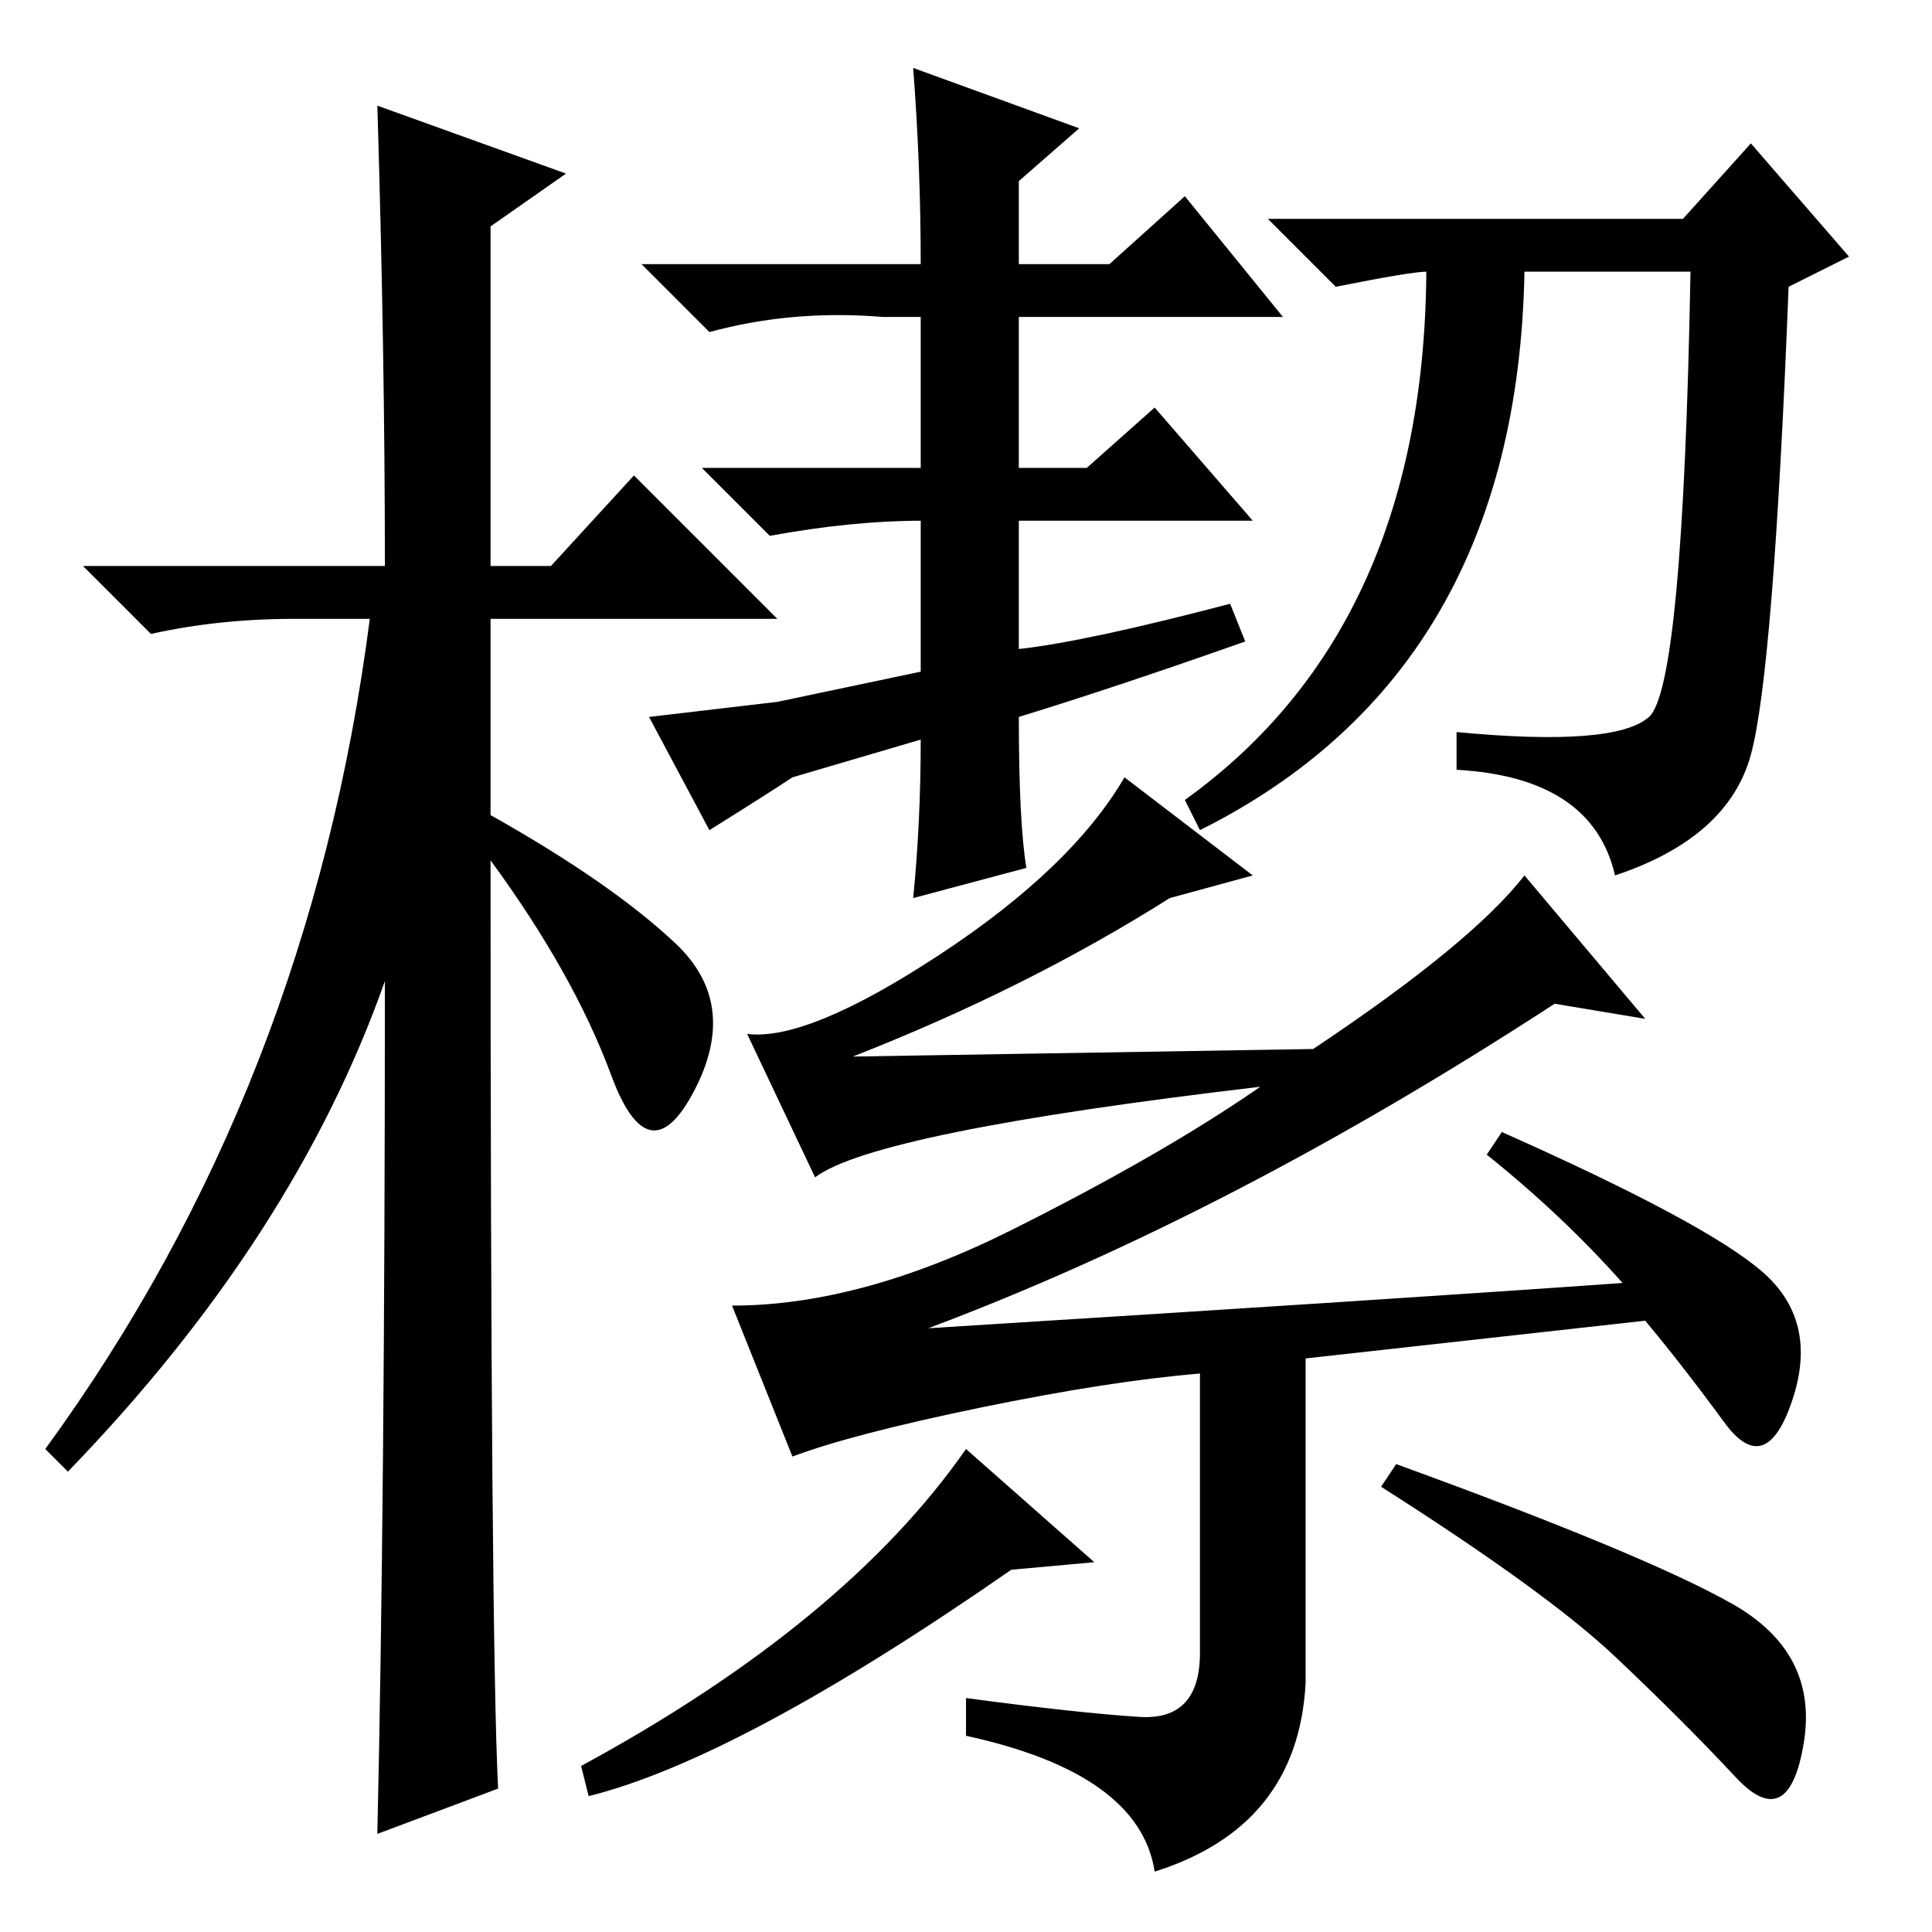 <?xml version="1.0" standalone="no"?>
<!DOCTYPE svg PUBLIC "-//W3C//DTD SVG 1.1//EN" "http://www.w3.org/Graphics/SVG/1.1/DTD/svg11.dtd" >
<svg xmlns="http://www.w3.org/2000/svg" xmlns:xlink="http://www.w3.org/1999/xlink" version="1.1" viewBox="0 -36 256 256">
  <g transform="matrix(1 0 0 -1 0 220)">
   <path fill="currentColor"
d="M66 19l-16 -6q1 44 1 113q-12 -34 -42 -65l-3 3q35 48 43 110h-10q-10 0 -19 -2l-9 9h40q0 28 -1 61l25 -9l-10 -7v-45h8l11 12l19 -19h-38v-26q16 -9 24.5 -17t2.5 -19.5t-11 2t-16 28.5q0 -103 1 -123zM136 141l-15 -4q1 10 1 21l-17 -5q-3 -2 -11 -7l-8 15l17 2l19 4
v21v-1q-9 0 -20 -2l-9 9h29v20h-5q-12 1 -23 -2l-9 9h37q0 13 -1 26l22 -8l-8 -7v-11h12l10 9l13 -16h-35v-20h9l9 8l13 -15h-31v-17q9 1 28 6l2 -5q-17 -6 -30 -10q0 -14 1 -20zM223 227l9 10l13 -15l-8 -4q-2 -51 -5 -62t-18 -16q-3 13 -21 14v5q21 -2 25.5 2t5.5 59h-22
q-1 -53 -43 -74l-2 4q32 23 32 71v-1q-2 0 -12 -2l-9 9h55zM134 48q-36 -25 -56 -30l-1 4q35 19 51 42l17 -15zM229.5 43.5q11.5 -6.5 9.5 -18.5t-9 -4.5t-16 16t-31 22.5l2 3q33 -12 44.5 -18.5zM134 93q20 10 33 19q-51 -6 -59 -12l-9 19q8 -1 25.5 10.5t24.5 23.5l17 -13
l-11 -3q-19 -12 -42 -21l61 1q21 14 28 23l16 -19l-12 2q-43 -28 -83 -43q64 4 92 6q-8 9 -18 17l2 3q27 -12 34.5 -18.5t4 -17t-9 -3t-10.5 13.5l-45 -5v-43q-1 -19 -20 -25q-2 13 -25 18v5q15 -2 23 -2.5t8 8.5v37q-12 -1 -29 -4.5t-25 -6.5l-8 20q17 0 37 10z" />
  </g>

</svg>
